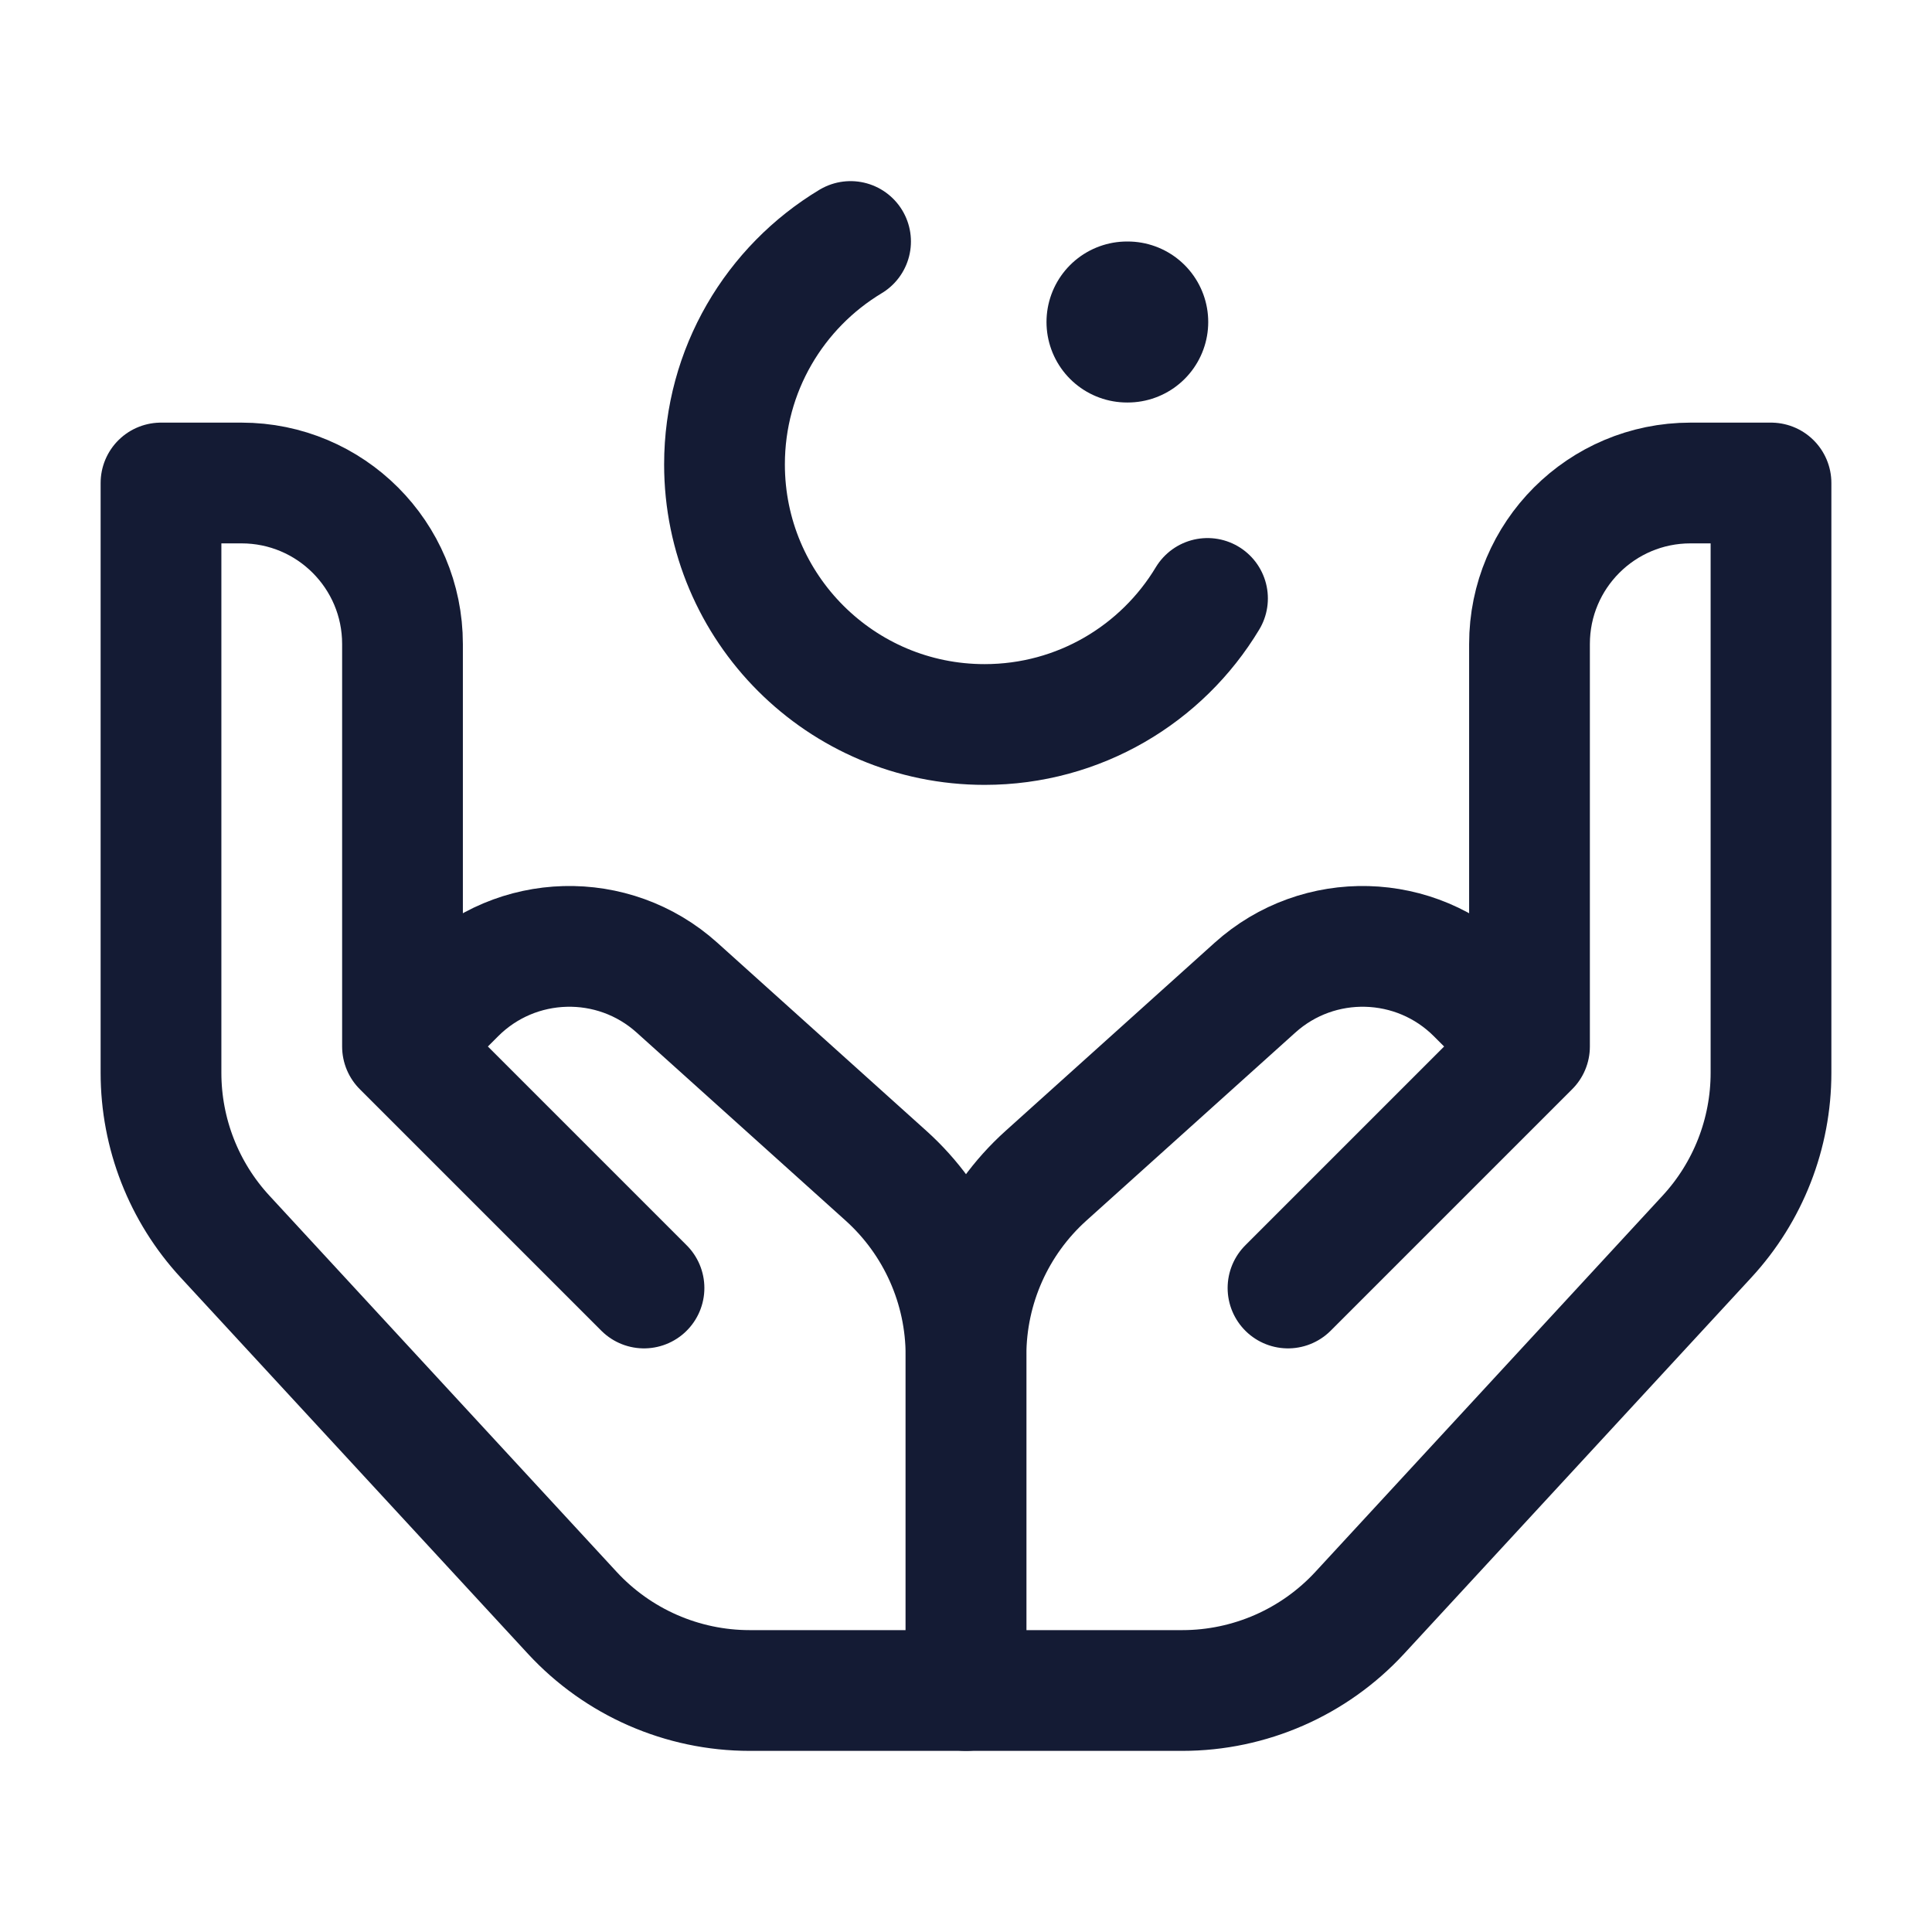 <svg viewBox="0 0 24 24" fill="none" xmlns="http://www.w3.org/2000/svg">
<path d="M19 13L18.342 12.342C17.59 11.59 16.38 11.558 15.59 12.269L12.993 14.606C12.361 15.175 12 15.986 12 16.836V21H14.687C15.524 21 16.323 20.65 16.891 20.035L21.204 15.362C21.716 14.808 22 14.081 22 13.327V6H21C19.895 6 19 6.895 19 8V13ZM19 13L16 16" stroke="#141B34" stroke-width="1.5" stroke-linecap="round" stroke-linejoin="round"/>
<path d="M5 13L5.658 12.342C6.41 11.59 7.62 11.558 8.41 12.269L11.007 14.606C11.639 15.175 12 15.986 12 16.836V21H9.313C8.476 21 7.677 20.65 7.109 20.035L2.796 15.362C2.284 14.808 2 14.081 2 13.327V6H3C4.105 6 5 6.895 5 8V13ZM5 13L8 16" stroke="#141B34" stroke-width="1.5" stroke-linecap="round" stroke-linejoin="round"/>
<path d="M15 7.434C14.435 8.373 13.406 9 12.231 9C10.447 9 9 7.554 9 5.769C9 4.594 9.627 3.565 10.566 3" stroke="#141B34" stroke-width="1.5" stroke-linecap="round"/>
<path d="M14 4H14.009" stroke="#141B34" stroke-width="2" stroke-linecap="round" stroke-linejoin="round"/>
</svg>
